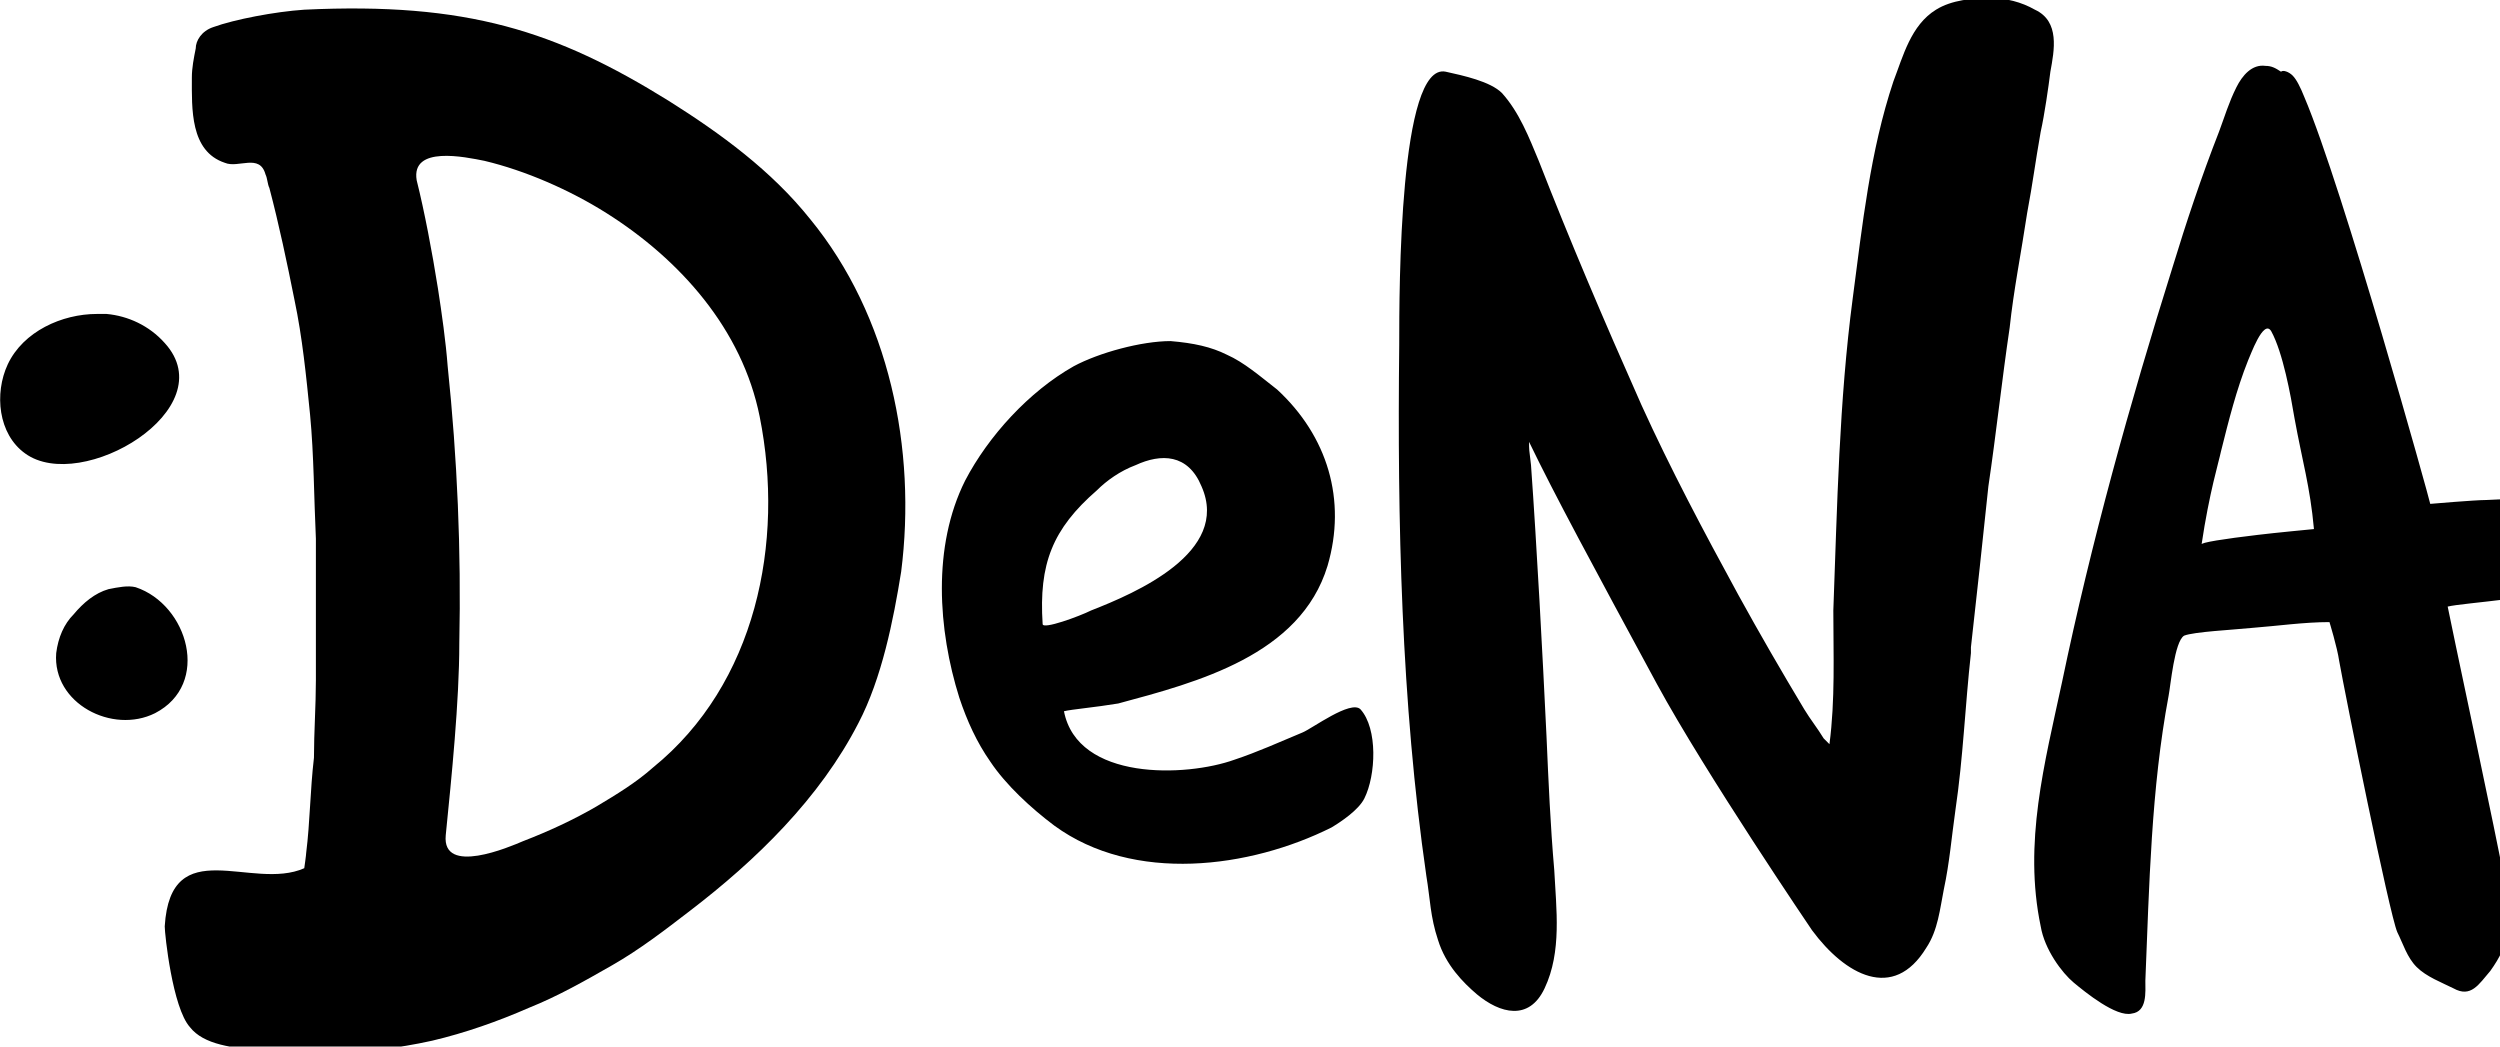 <svg xmlns="http://www.w3.org/2000/svg" width="129" height="54"><path d="M5 16.2h.5c1.1.1 2.2.6 3 1.5 3.1 3.4-4.3 7.8-7.2 5.7-1.4-1-1.6-3.1-.9-4.6.8-1.7 2.8-2.6 4.6-2.6M7 30.3c2.7.9 3.9 5 1 6.5-2.2 1.1-5.3-.5-5.1-3.1.1-.8.4-1.5.9-2 .5-.6 1.1-1.1 1.8-1.3.5-.1 1-.2 1.4-.1M58.6 24c-.8.3-1.5.8-2 1.3-2.3 2-3 3.8-2.8 6.9 0 .3 1.9-.4 2.5-.7 2.3-.9 7.2-3 5.7-6.4-.7-1.7-2.1-1.7-3.4-1.1m4.7-5.7c.9.4 1.7 1.1 2.6 1.8 2.6 2.4 3.6 5.7 2.6 9.1-1.4 4.6-6.7 6-10.8 7.1-1.2.2-2.4.3-2.8.4.7 3.6 6.3 3.4 8.8 2.5 1.2-.4 2.3-.9 3.5-1.4.5-.2 2.5-1.7 3-1.2.9 1 .8 3.4.2 4.6-.3.6-1.2 1.2-1.7 1.5-4.2 2.1-10.2 2.9-14.3-.1-1.2-.9-2.5-2.1-3.3-3.3-.7-1-1.2-2.1-1.6-3.3-1.1-3.5-1.4-7.8.3-11.2 1.2-2.3 3.3-4.6 5.6-5.9 1.3-.7 3.5-1.3 5-1.3 1.2.1 2.1.3 2.9.7M101.7 33.4v.3c-.3 2.7-.4 5.4-.8 8.1-.2 1.4-.3 2.7-.6 4.1-.2 1-.3 2.1-.9 3-1.7 2.8-4.2 1.4-5.9-.9 0 0-5.5-8.1-8-12.7-3.3-6.1-5.3-9.8-6.6-12.5 0 .4 0 .4.1 1.2.3 4.2.6 9.8.8 14 .1 2.3.2 4.6.4 6.9.1 2 .4 4.2-.5 6.1-.8 1.7-2.3 1.3-3.5.3-.7-.6-1.6-1.5-2-2.8-.4-1.2-.4-2.1-.6-3.3-1.3-9-1.5-18.3-1.4-27.4 0-2.9 0-14.6 2.4-14.1.9.2 2.3.5 2.9 1.1.9 1 1.4 2.3 1.9 3.5 1.6 4.1 3.3 8.1 5.3 12.6 1.5 3.3 3.2 6.5 5 9.8 1.1 2 2.2 3.9 3.4 5.9.3.5.7 1 1 1.5l.3.3c.3-2.3.2-4.6.2-6.9.2-5.4.3-10.8 1-16.1.5-3.8.9-7.6 2.1-11.2.5-1.3.9-2.9 2.2-3.7.8-.5 1.9-.6 2.8-.6.8 0 1.6.2 2.3.6 1.3.6 1 2.1.8 3.2-.1.8-.3 2.2-.5 3.1-.3 1.7-.4 2.6-.7 4.2-.3 2-.7 4-.9 5.9-.4 2.7-.7 5.5-1.1 8.2-.3 2.9-.6 5.6-.9 8.3M116.5 27.6c.8-.1 2.9-.3 2.9-.3-.2-2.2-.6-3.5-1-5.7-.2-1.2-.6-3.4-1.2-4.5-.4-.7-1.1 1.3-1.2 1.5-.6 1.5-1 3.1-1.4 4.7-.1.5-.6 2.1-1 4.8-.1-.1 1.2-.3 2.9-.5m1.8-23.7c.2.2.4.6.6 1.1 2 4.7 6.5 20.9 6.5 21 0 0 2.3-.2 2.9-.2 1.7-.1 2.9-.1 2.7 2-.2 1.8-.4 2.9-1.5 3.1-1.6.2-2.8.3-3.2.4 0 .1 2.7 12.7 2.9 14 .1.9.3 1.8.2 2.7-.1.8-.4 1.4-.9 2.1-.6.7-1 1.4-1.9.9-.6-.3-1.4-.6-1.9-1.1-.5-.5-.7-1.2-1-1.8-.4-.9-2.7-12.3-3-14-.1-.7-.5-2-.5-2-1.3 0-2.7.2-4 .3-1 .1-3 .2-3.5.4-.5.3-.7 2.6-.8 3.1-.9 4.8-1 9.8-1.2 14.7 0 .6.1 1.6-.7 1.7-.8.2-2.4-1.1-3-1.6-.6-.5-1.5-1.7-1.7-2.9-.9-4.3.2-8.4 1.1-12.6 1.5-7.2 3.5-14.4 5.7-21.4.7-2.3 1.5-4.7 2.4-7 .3-.8.5-1.5.9-2.3.3-.6.8-1.2 1.5-1.1.3 0 .5.1.8.3.1-.1.4 0 .6.2"/><path d="M41.8 11.3c-2-2.5-4.6-4.4-7.3-6.1C28.7 1.6 24.1.1 15.7.5c-1.5.1-3.6.5-4.7.9-.6.2-.9.7-.9 1.1-.1.5-.2 1-.2 1.5 0 1.6-.1 3.8 1.7 4.4.7.3 1.8-.5 2.1.6.1.2.1.5.2.7.5 1.9.9 3.8 1.3 5.8.4 1.9.6 3.9.8 5.9.2 2.1.2 4.3.3 6.4v7.3c0 1.3-.1 2.7-.1 4-.2 1.7-.2 3.3-.4 4.9 0 .1-.1.8-.1.8-2.7 1.2-6.9-1.9-7.2 3 0 .4.4 4.2 1.3 5.2.7.9 2.2 1.1 3.9 1.2 1.1 0 2.1.1 3.2.1 1.8 0 3.6-.2 5.4-.6 1.7-.4 3.4-1 5-1.7 1.5-.6 2.9-1.4 4.3-2.2 1.4-.8 2.7-1.8 4-2.8 3.4-2.6 6.7-5.8 8.7-9.7 1.2-2.3 1.8-5.3 2.2-7.8.8-6.3-.6-13.2-4.7-18.2m-11 30.3c-1.2.7-2.5 1.3-3.8 1.8-.7.3-4.2 1.8-4-.3.3-3 .7-6.9.7-9.9.1-4.8-.1-9.5-.6-14.3-.1-1.3-.3-2.7-.5-4-.3-1.9-.7-4-1.1-5.6-.3-1.8 2.5-1.2 3.5-1 2.1.5 4.4 1.5 6.3 2.7 3.8 2.4 7 6 7.9 10.5 1.3 6.5-.2 13.8-5.5 18.1-.9.8-1.9 1.4-2.9 2"/></svg>